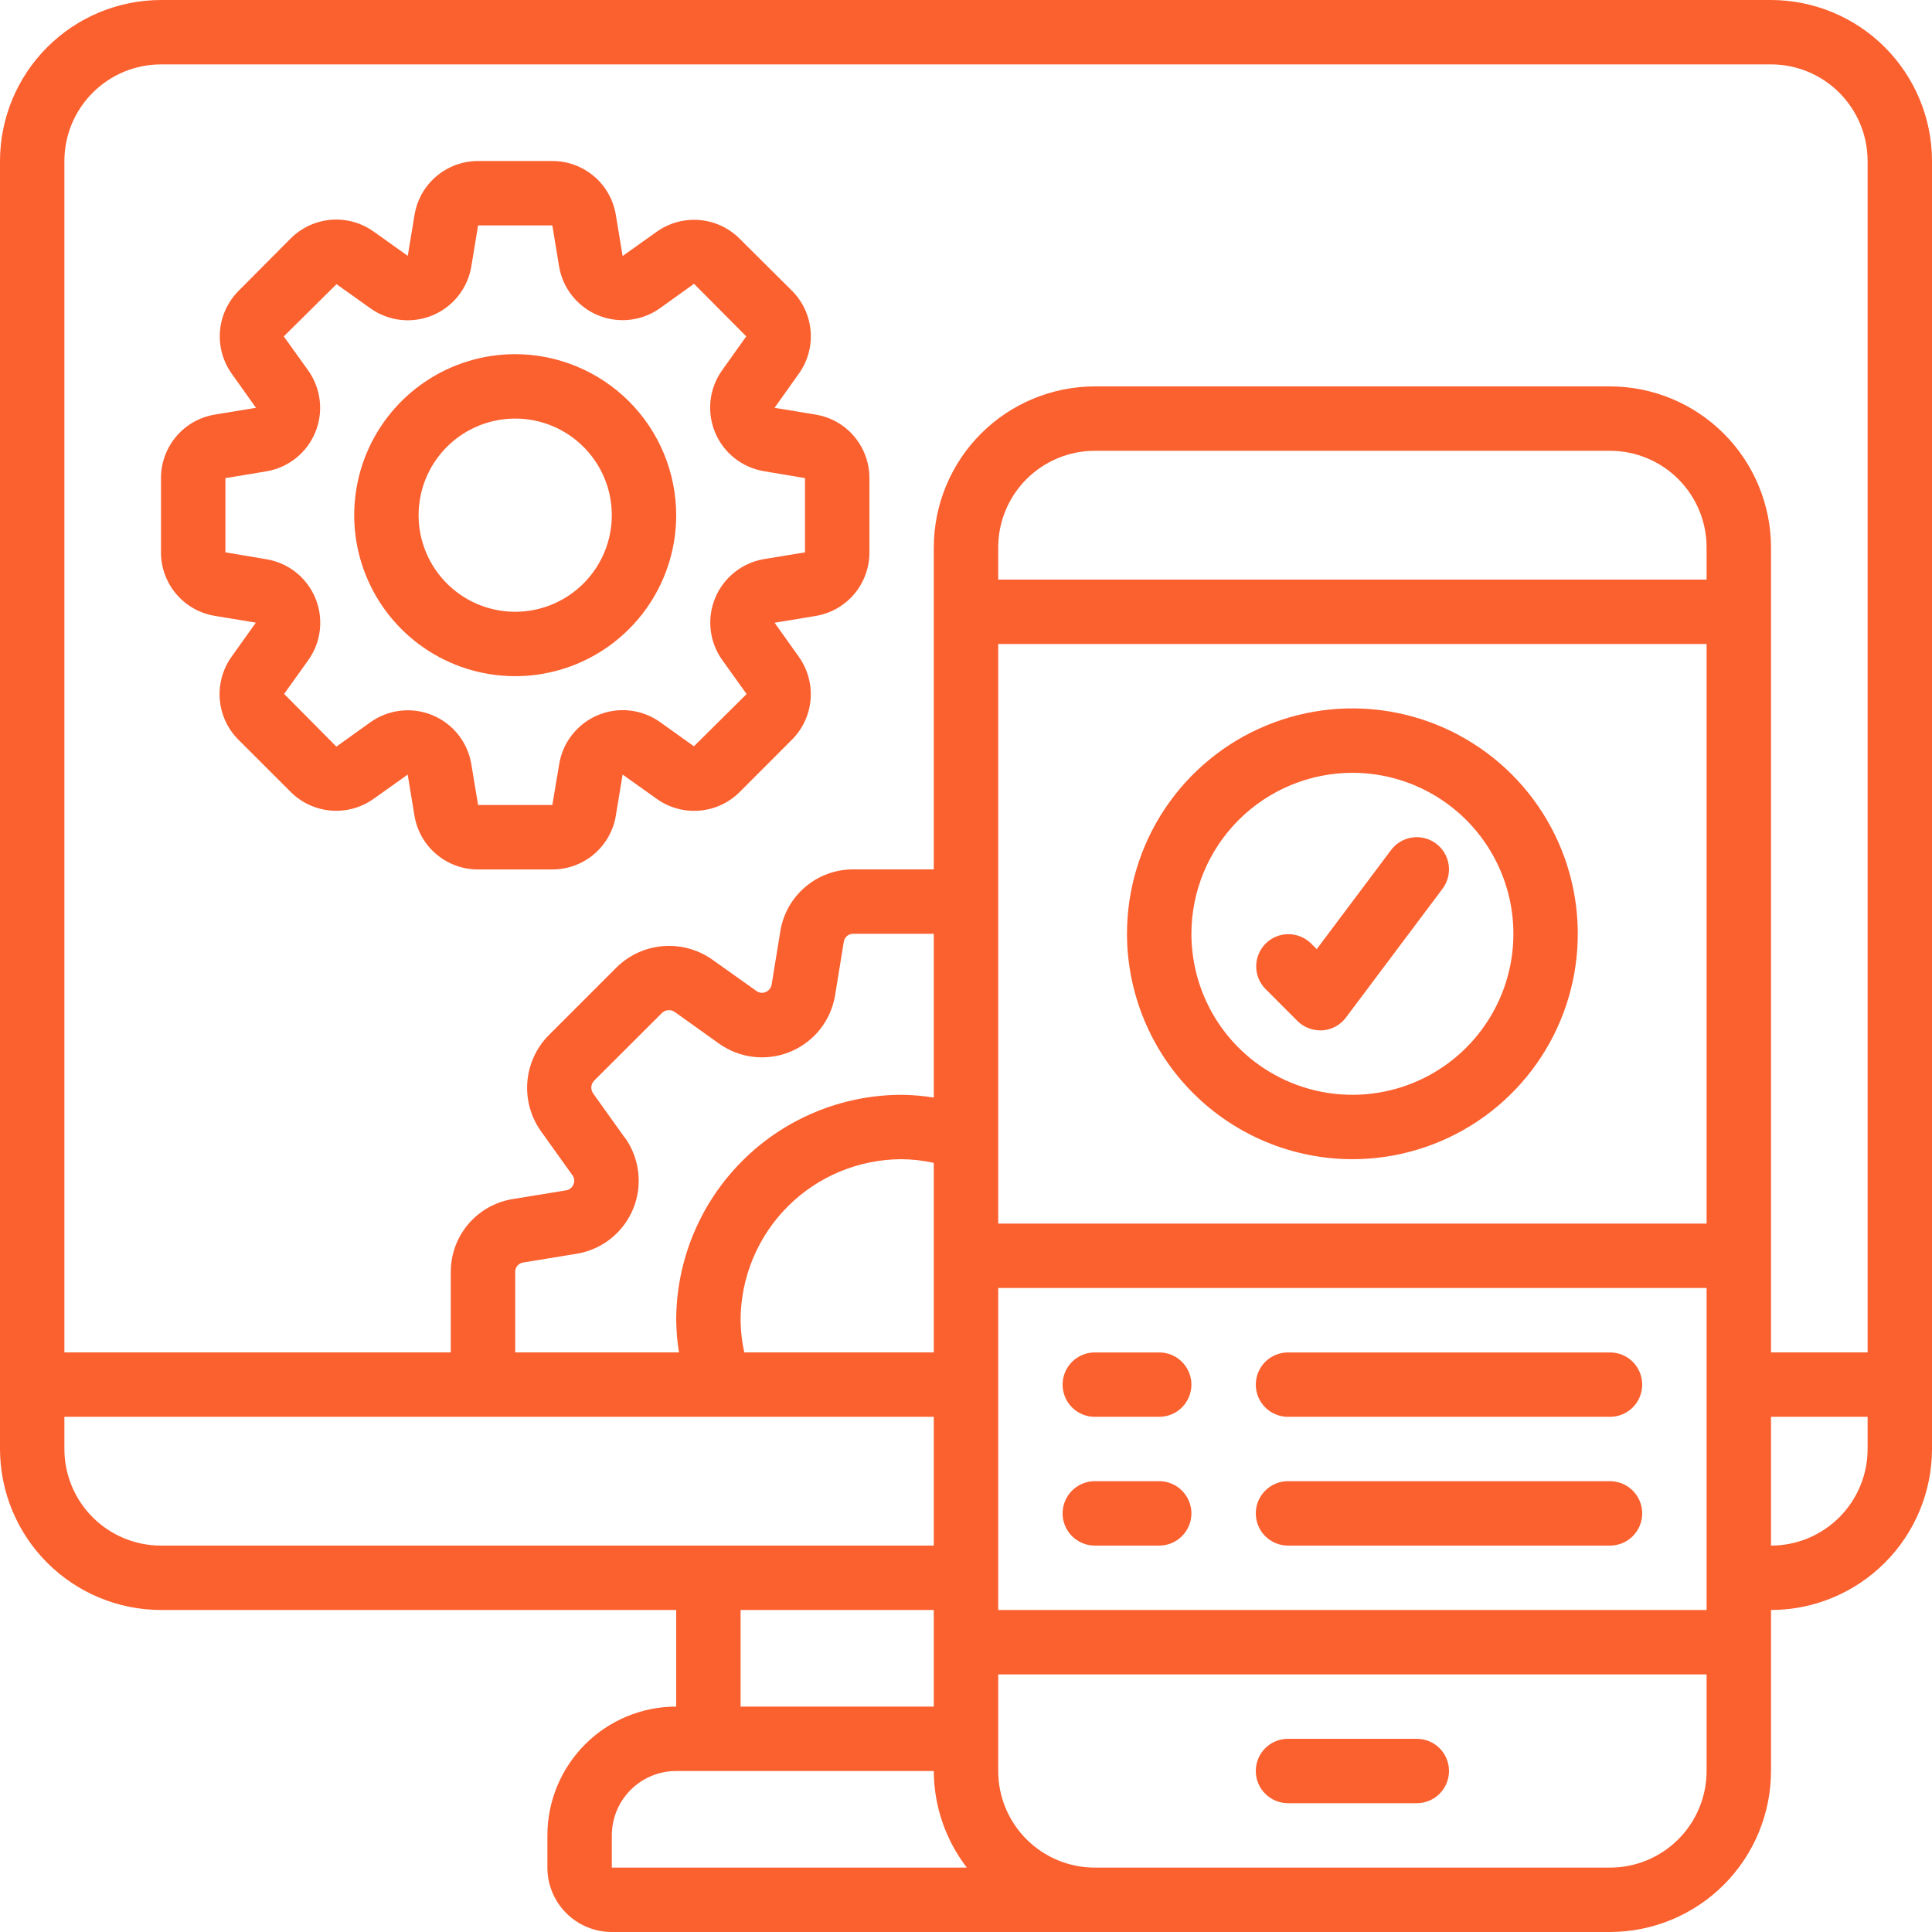 <svg width="64" height="64" viewBox="0 0 64 64" fill="none" xmlns="http://www.w3.org/2000/svg">
<g clip-path="url(#clip0_2926_18593)">
<path d="M58.667 0H5.333C3.919 0.002 2.564 0.564 1.564 1.564C0.564 2.564 0.002 3.919 0 5.333L0 48C0.002 49.414 0.564 50.77 1.564 51.769C2.564 52.769 3.919 53.332 5.333 53.333H22.4V56.533C21.268 56.533 20.183 56.983 19.383 57.783C18.583 58.583 18.133 59.668 18.133 60.8V61.867C18.133 62.432 18.358 62.975 18.758 63.375C19.158 63.775 19.701 64 20.267 64H53.333C54.747 63.998 56.103 63.436 57.103 62.436C58.102 61.436 58.665 60.081 58.667 58.667V53.333C60.081 53.332 61.436 52.769 62.436 51.769C63.436 50.77 63.998 49.414 64 48V5.333C63.998 3.919 63.436 2.564 62.436 1.564C61.436 0.564 60.081 0.002 58.667 0ZM5.333 51.2C4.485 51.2 3.671 50.863 3.071 50.263C2.47 49.663 2.133 48.849 2.133 48V46.933H30.933V51.2H5.333ZM20.693 37.683L19.651 36.225C19.607 36.163 19.584 36.087 19.588 36.011C19.593 35.935 19.623 35.862 19.674 35.805L21.919 33.565C21.974 33.507 22.048 33.471 22.128 33.464C22.207 33.456 22.287 33.477 22.352 33.523L23.812 34.566C24.152 34.81 24.548 34.963 24.963 35.01C25.378 35.058 25.798 34.999 26.183 34.839C26.569 34.678 26.908 34.422 27.167 34.095C27.426 33.767 27.597 33.379 27.664 32.966L27.951 31.202C27.961 31.126 27.999 31.057 28.057 31.007C28.116 30.958 28.19 30.931 28.267 30.933H30.933V36.358C30.581 36.302 30.224 36.271 29.867 36.267C27.887 36.269 25.989 37.057 24.59 38.456C23.19 39.856 22.402 41.754 22.4 43.733C22.405 44.091 22.435 44.447 22.492 44.8H17.067V42.133C17.065 42.057 17.092 41.984 17.141 41.926C17.191 41.869 17.259 41.831 17.334 41.821L19.1 41.533C19.512 41.466 19.9 41.294 20.227 41.036C20.554 40.777 20.81 40.438 20.97 40.053C21.131 39.668 21.19 39.248 21.142 38.833C21.095 38.418 20.943 38.023 20.7 37.683H20.693ZM30.933 38.522V44.8H24.655C24.577 44.45 24.537 44.092 24.533 43.733C24.535 42.319 25.098 40.964 26.097 39.964C27.097 38.964 28.453 38.402 29.867 38.4C30.226 38.403 30.583 38.444 30.933 38.522ZM30.933 53.333V56.533H24.533V53.333H30.933ZM20.267 61.867V60.8C20.267 60.234 20.491 59.692 20.892 59.291C21.292 58.891 21.834 58.667 22.4 58.667H30.933C30.937 59.825 31.322 60.949 32.028 61.867H20.267ZM56.533 58.667C56.533 59.515 56.196 60.329 55.596 60.929C54.996 61.529 54.182 61.867 53.333 61.867H36.267C35.418 61.867 34.604 61.529 34.004 60.929C33.404 60.329 33.067 59.515 33.067 58.667V55.467H56.533V58.667ZM56.533 53.333H33.067V42.667H56.533V53.333ZM56.533 40.533H33.067V21.333H56.533V40.533ZM56.533 19.2H33.067V18.133C33.067 17.285 33.404 16.471 34.004 15.871C34.604 15.271 35.418 14.933 36.267 14.933H53.333C54.182 14.933 54.996 15.271 55.596 15.871C56.196 16.471 56.533 17.285 56.533 18.133V19.2ZM61.867 48C61.867 48.849 61.529 49.663 60.929 50.263C60.329 50.863 59.515 51.2 58.667 51.2V46.933H61.867V48ZM61.867 44.8H58.667V18.133C58.665 16.719 58.102 15.364 57.103 14.364C56.103 13.364 54.747 12.802 53.333 12.8H36.267C34.853 12.802 33.497 13.364 32.497 14.364C31.497 15.364 30.935 16.719 30.933 18.133V28.8H28.267C27.684 28.797 27.12 29.003 26.676 29.381C26.232 29.758 25.938 30.282 25.848 30.858L25.562 32.612C25.553 32.668 25.53 32.721 25.495 32.765C25.46 32.809 25.414 32.843 25.361 32.864C25.312 32.885 25.258 32.892 25.205 32.886C25.152 32.88 25.101 32.86 25.058 32.828L23.594 31.787C23.12 31.453 22.544 31.296 21.966 31.342C21.388 31.388 20.845 31.635 20.43 32.041L18.152 34.319C17.753 34.735 17.511 35.277 17.468 35.852C17.425 36.426 17.584 36.998 17.917 37.469L18.962 38.931C18.994 38.974 19.014 39.024 19.02 39.077C19.027 39.13 19.019 39.184 18.997 39.233C18.977 39.285 18.944 39.331 18.901 39.365C18.857 39.4 18.806 39.423 18.751 39.432L16.995 39.719C16.42 39.809 15.896 40.102 15.517 40.545C15.139 40.987 14.932 41.551 14.933 42.133V44.8H2.133V5.333C2.133 4.485 2.47 3.671 3.071 3.071C3.671 2.47 4.485 2.133 5.333 2.133H58.667C59.515 2.133 60.329 2.47 60.929 3.071C61.529 3.671 61.867 4.485 61.867 5.333V44.8Z" fill="#FB602F"/>
<path d="M27.014 13.733L25.658 13.509L26.453 12.392C26.751 11.982 26.893 11.48 26.854 10.975C26.814 10.47 26.597 9.995 26.24 9.636L24.488 7.894C24.13 7.541 23.659 7.327 23.158 7.288C22.657 7.249 22.158 7.388 21.749 7.681L20.625 8.481L20.401 7.124C20.321 6.624 20.065 6.169 19.679 5.841C19.293 5.513 18.803 5.333 18.297 5.334H15.837C15.331 5.333 14.841 5.512 14.456 5.839C14.07 6.166 13.813 6.62 13.732 7.12L13.508 8.476L12.392 7.681C11.982 7.383 11.479 7.241 10.974 7.28C10.469 7.32 9.995 7.537 9.635 7.894L7.893 9.645C7.541 10.004 7.326 10.475 7.287 10.976C7.248 11.477 7.387 11.976 7.68 12.385L8.48 13.509L7.123 13.733C6.623 13.813 6.168 14.069 5.84 14.455C5.512 14.841 5.332 15.331 5.333 15.838V18.297C5.332 18.803 5.511 19.293 5.838 19.678C6.166 20.064 6.62 20.321 7.119 20.402L8.476 20.626L7.68 21.742C7.383 22.152 7.241 22.655 7.28 23.16C7.319 23.665 7.536 24.14 7.893 24.499L9.642 26.246C10 26.599 10.471 26.813 10.972 26.852C11.473 26.891 11.972 26.752 12.381 26.459L13.505 25.659L13.729 27.016C13.81 27.516 14.068 27.97 14.454 28.297C14.84 28.624 15.331 28.803 15.837 28.801H18.297C18.802 28.802 19.292 28.623 19.678 28.296C20.063 27.968 20.32 27.514 20.401 27.015L20.625 25.658L21.742 26.454C22.152 26.751 22.654 26.893 23.159 26.854C23.664 26.815 24.139 26.598 24.498 26.241L26.245 24.492C26.598 24.134 26.813 23.663 26.852 23.162C26.891 22.661 26.752 22.162 26.459 21.753L25.659 20.629L27.015 20.405C27.515 20.323 27.969 20.066 28.296 19.68C28.623 19.294 28.802 18.803 28.8 18.297V15.838C28.801 15.332 28.622 14.842 28.295 14.456C27.968 14.07 27.514 13.814 27.014 13.733ZM26.667 18.297L25.311 18.521C24.954 18.581 24.618 18.73 24.335 18.955C24.052 19.18 23.83 19.474 23.692 19.808C23.553 20.142 23.501 20.506 23.542 20.866C23.583 21.225 23.714 21.568 23.924 21.863L24.733 22.991L22.987 24.722L21.867 23.921C21.572 23.711 21.229 23.579 20.869 23.538C20.51 23.498 20.146 23.549 19.811 23.688C19.477 23.826 19.184 24.048 18.959 24.331C18.734 24.614 18.584 24.95 18.525 25.307L18.297 26.667H15.837L15.613 25.312C15.553 24.955 15.404 24.619 15.179 24.335C14.954 24.052 14.66 23.831 14.326 23.692C13.992 23.553 13.628 23.502 13.268 23.543C12.909 23.584 12.566 23.715 12.271 23.925L11.143 24.733L9.412 22.987L10.213 21.867C10.423 21.573 10.555 21.229 10.595 20.87C10.636 20.51 10.585 20.146 10.446 19.812C10.307 19.478 10.086 19.184 9.803 18.959C9.519 18.734 9.184 18.585 8.827 18.526L7.467 18.297V15.838L8.822 15.614C9.179 15.554 9.515 15.405 9.798 15.18C10.082 14.954 10.303 14.661 10.442 14.327C10.581 13.993 10.632 13.629 10.591 13.269C10.55 12.91 10.419 12.566 10.209 12.272L9.401 11.144L11.147 9.413L12.271 10.214C12.566 10.424 12.909 10.555 13.268 10.596C13.628 10.637 13.992 10.585 14.326 10.447C14.66 10.308 14.954 10.087 15.179 9.803C15.404 9.52 15.553 9.184 15.613 8.827L15.837 7.467H18.297L18.52 8.823C18.58 9.18 18.729 9.516 18.954 9.799C19.18 10.082 19.473 10.304 19.807 10.443C20.141 10.581 20.505 10.633 20.865 10.592C21.224 10.551 21.568 10.42 21.862 10.21L22.99 9.401L24.721 11.143L23.92 12.267C23.71 12.562 23.579 12.905 23.538 13.265C23.497 13.624 23.549 13.988 23.687 14.322C23.826 14.657 24.047 14.95 24.331 15.175C24.614 15.4 24.95 15.55 25.307 15.609L26.667 15.838V18.297Z" fill="#FB602F"/>
<path d="M17.067 11.732C16.012 11.732 14.981 12.045 14.104 12.631C13.227 13.217 12.543 14.05 12.139 15.025C11.736 15.999 11.63 17.072 11.836 18.106C12.042 19.141 12.55 20.091 13.295 20.837C14.041 21.583 14.992 22.091 16.026 22.297C17.061 22.502 18.133 22.397 19.108 21.993C20.082 21.589 20.915 20.906 21.501 20.029C22.087 19.152 22.4 18.121 22.4 17.066C22.398 15.652 21.836 14.296 20.836 13.296C19.836 12.297 18.481 11.734 17.067 11.732ZM17.067 20.266C16.434 20.266 15.815 20.078 15.289 19.727C14.763 19.375 14.352 18.875 14.11 18.29C13.868 17.706 13.805 17.062 13.928 16.442C14.052 15.821 14.356 15.251 14.804 14.803C15.252 14.355 15.822 14.051 16.442 13.927C17.063 13.804 17.706 13.867 18.291 14.109C18.876 14.351 19.376 14.762 19.727 15.288C20.079 15.814 20.267 16.433 20.267 17.066C20.267 17.914 19.93 18.728 19.329 19.328C18.729 19.929 17.915 20.266 17.067 20.266Z" fill="#FB602F"/>
<path d="M42.667 59.733H46.933C47.216 59.733 47.487 59.621 47.688 59.42C47.888 59.221 48 58.949 48 58.666C48 58.383 47.888 58.112 47.688 57.912C47.487 57.712 47.216 57.6 46.933 57.6H42.667C42.384 57.6 42.112 57.712 41.912 57.912C41.712 58.112 41.6 58.383 41.6 58.666C41.6 58.949 41.712 59.221 41.912 59.42C42.112 59.621 42.384 59.733 42.667 59.733Z" fill="#FB602F"/>
<path d="M36.267 46.934H38.4C38.683 46.934 38.954 46.822 39.154 46.622C39.354 46.422 39.467 46.15 39.467 45.867C39.467 45.585 39.354 45.313 39.154 45.113C38.954 44.913 38.683 44.801 38.4 44.801H36.267C35.984 44.801 35.712 44.913 35.512 45.113C35.312 45.313 35.2 45.585 35.2 45.867C35.2 46.15 35.312 46.422 35.512 46.622C35.712 46.822 35.984 46.934 36.267 46.934Z" fill="#FB602F"/>
<path d="M42.667 46.934H53.333C53.616 46.934 53.888 46.822 54.088 46.622C54.288 46.422 54.4 46.15 54.4 45.867C54.4 45.585 54.288 45.313 54.088 45.113C53.888 44.913 53.616 44.801 53.333 44.801H42.667C42.384 44.801 42.112 44.913 41.912 45.113C41.712 45.313 41.6 45.585 41.6 45.867C41.6 46.15 41.712 46.422 41.912 46.622C42.112 46.822 42.384 46.934 42.667 46.934Z" fill="#FB602F"/>
<path d="M36.267 51.2H38.4C38.683 51.2 38.954 51.087 39.154 50.887C39.354 50.687 39.467 50.416 39.467 50.133C39.467 49.85 39.354 49.579 39.154 49.379C38.954 49.179 38.683 49.066 38.4 49.066H36.267C35.984 49.066 35.712 49.179 35.512 49.379C35.312 49.579 35.2 49.85 35.2 50.133C35.2 50.416 35.312 50.687 35.512 50.887C35.712 51.087 35.984 51.2 36.267 51.2Z" fill="#FB602F"/>
<path d="M42.667 51.2H53.333C53.616 51.2 53.888 51.087 54.088 50.887C54.288 50.687 54.4 50.416 54.4 50.133C54.4 49.85 54.288 49.579 54.088 49.379C53.888 49.179 53.616 49.066 53.333 49.066H42.667C42.384 49.066 42.112 49.179 41.912 49.379C41.712 49.579 41.6 49.85 41.6 50.133C41.6 50.416 41.712 50.687 41.912 50.887C42.112 51.087 42.384 51.2 42.667 51.2Z" fill="#FB602F"/>
<path d="M44.8 38.4C46.277 38.4 47.72 37.962 48.948 37.142C50.176 36.321 51.133 35.155 51.698 33.791C52.263 32.426 52.411 30.925 52.123 29.477C51.835 28.028 51.124 26.698 50.08 25.654C49.035 24.61 47.705 23.898 46.257 23.61C44.808 23.322 43.307 23.47 41.943 24.035C40.578 24.6 39.412 25.557 38.592 26.785C37.771 28.013 37.333 29.457 37.333 30.933C37.336 32.913 38.123 34.811 39.523 36.21C40.923 37.61 42.821 38.398 44.8 38.4ZM44.8 25.6C45.855 25.6 46.886 25.913 47.763 26.499C48.64 27.085 49.324 27.918 49.727 28.892C50.131 29.867 50.237 30.939 50.031 31.974C49.825 33.008 49.317 33.959 48.571 34.705C47.825 35.451 46.875 35.959 45.84 36.164C44.806 36.37 43.733 36.264 42.759 35.861C41.785 35.457 40.952 34.774 40.365 33.897C39.779 33.019 39.467 31.988 39.467 30.933C39.468 29.52 40.031 28.164 41.031 27.164C42.03 26.164 43.386 25.602 44.8 25.6Z" fill="#FB602F"/>
<path d="M42.979 33.82C43.179 34.02 43.45 34.132 43.733 34.132H43.809C43.962 34.121 44.11 34.077 44.244 34.004C44.379 33.93 44.495 33.828 44.587 33.706L47.787 29.439C47.956 29.213 48.029 28.928 47.989 28.648C47.949 28.368 47.8 28.116 47.573 27.946C47.347 27.776 47.062 27.703 46.782 27.743C46.502 27.783 46.25 27.933 46.08 28.159L43.618 31.442L43.421 31.245C43.22 31.051 42.95 30.943 42.67 30.946C42.391 30.948 42.123 31.06 41.925 31.258C41.728 31.456 41.616 31.723 41.613 32.003C41.611 32.283 41.718 32.552 41.913 32.753L42.979 33.82Z" fill="#FB602F"/>
</g>
<defs>
<clipPath id="clip0_2926_18593">
<rect width="64" height="64" fill="white"/>
</clipPath>
</defs>
</svg>
